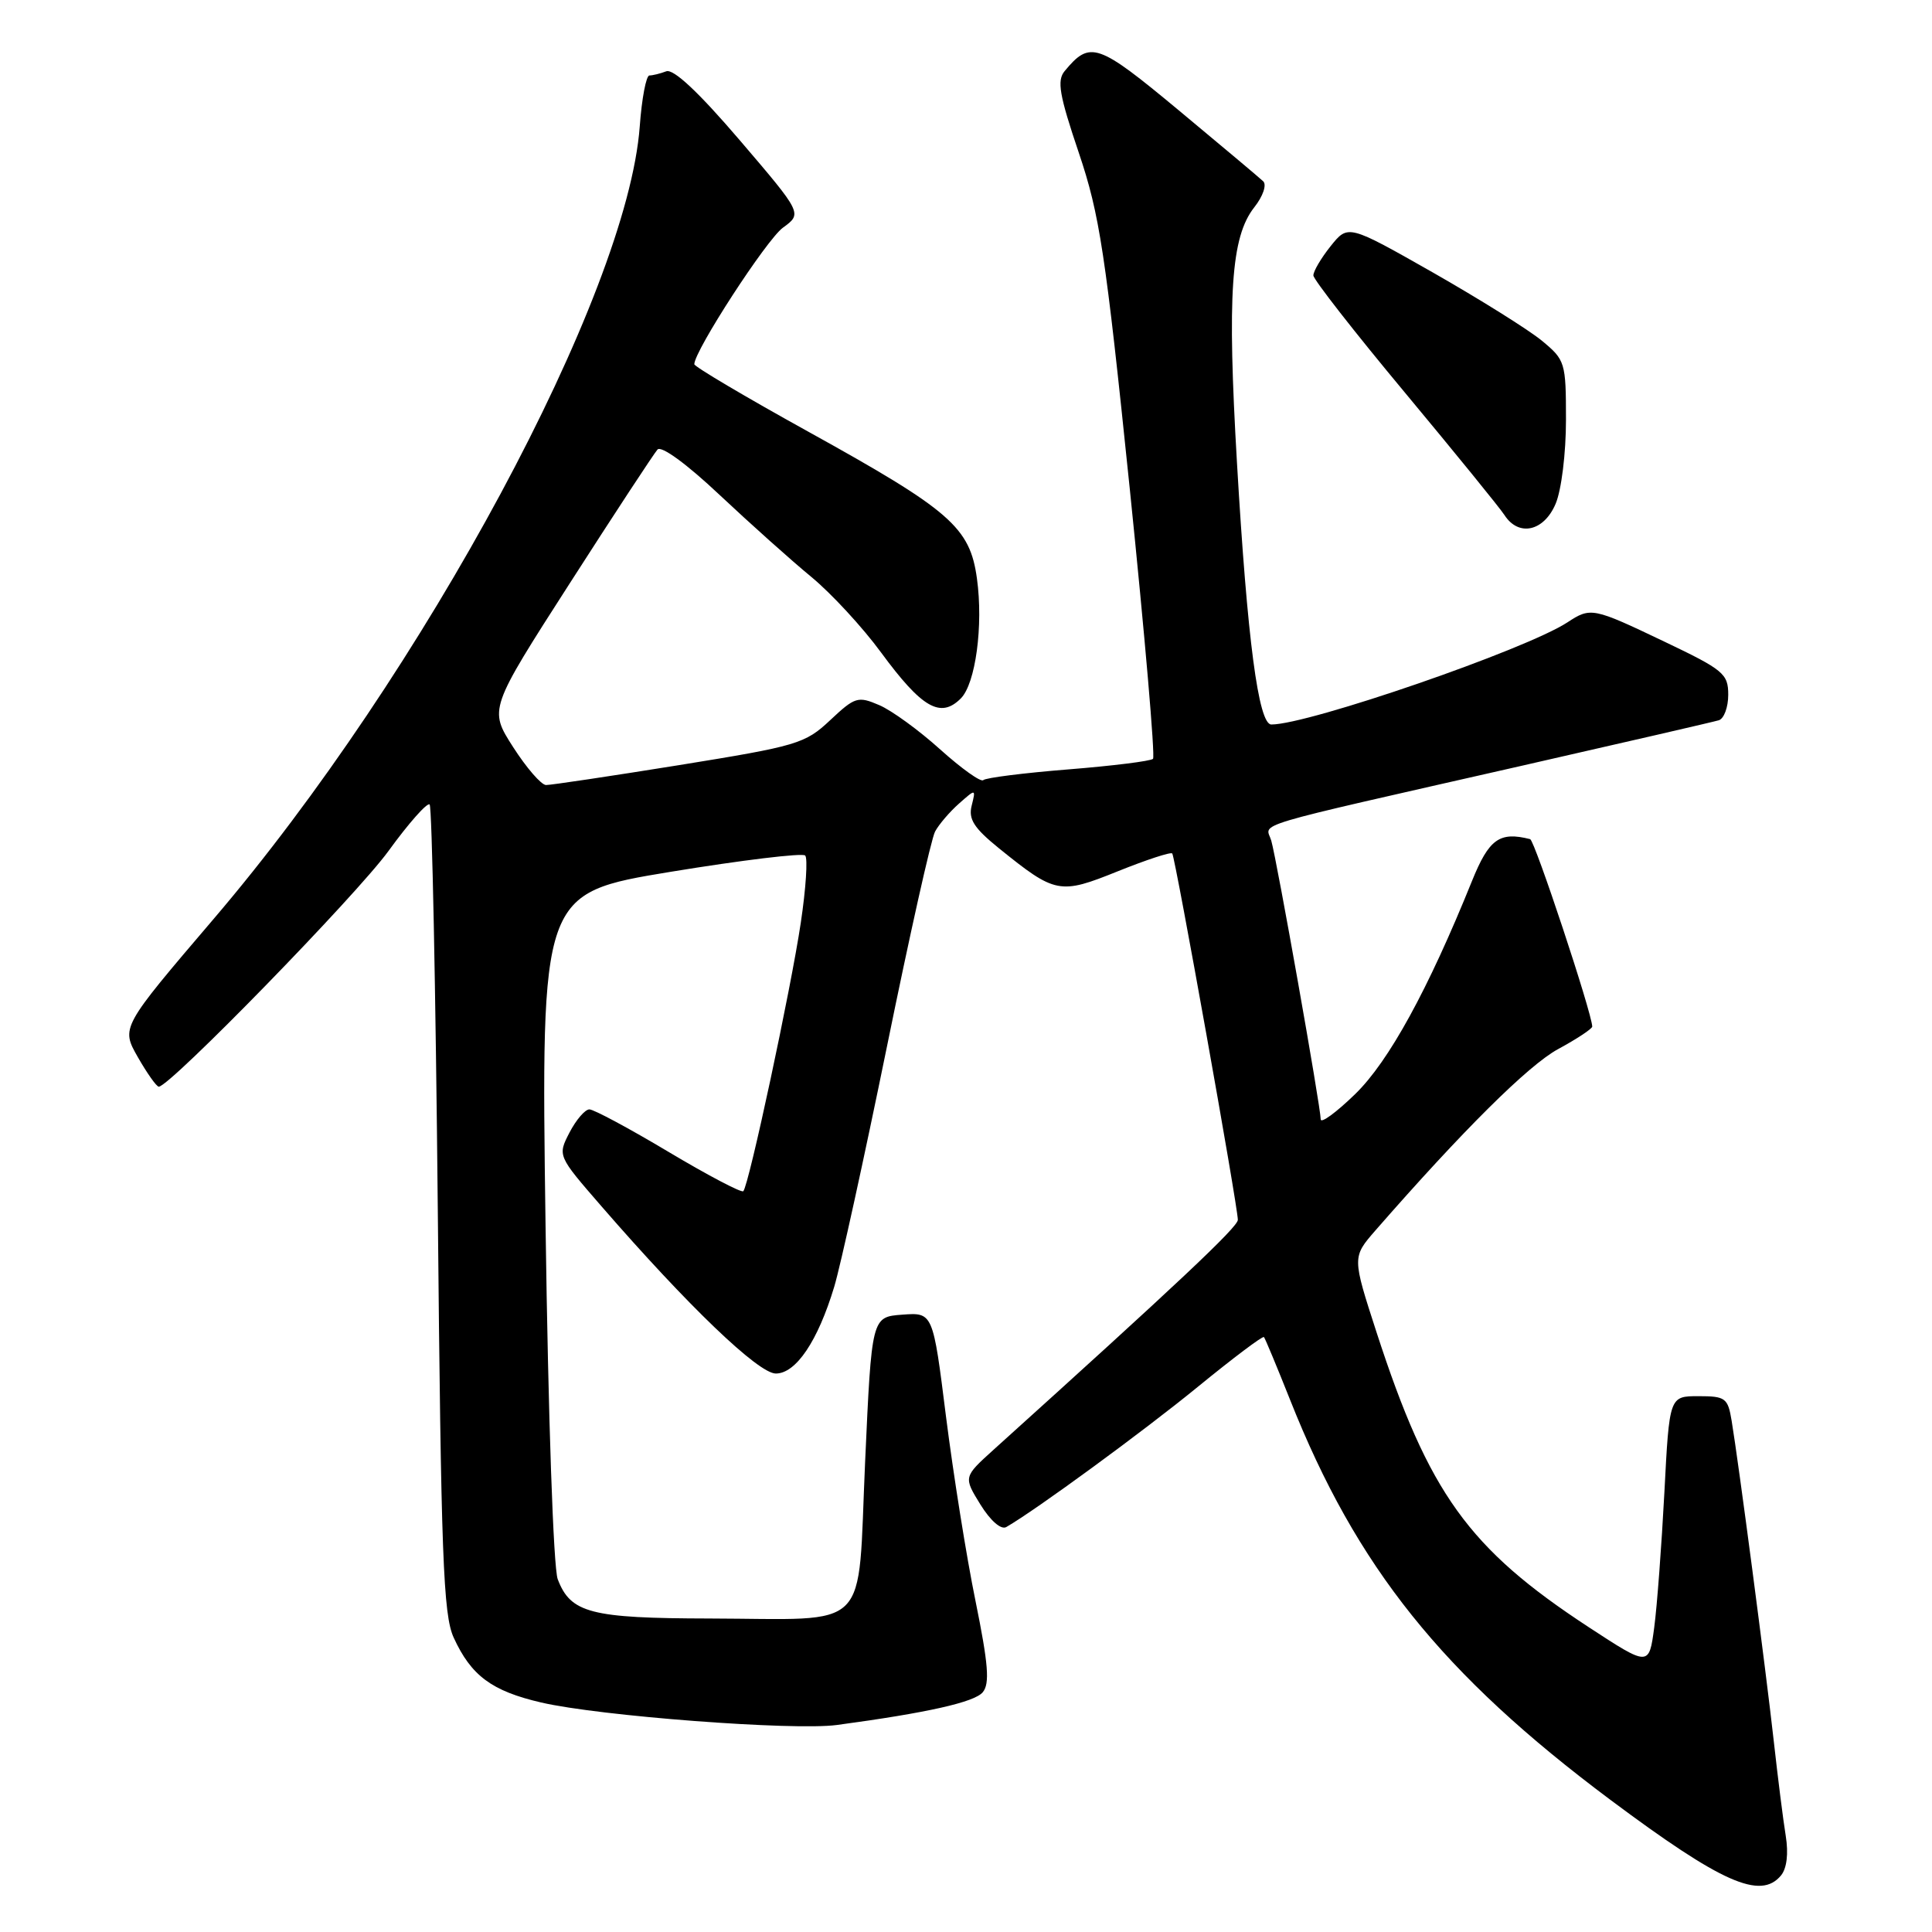 <?xml version="1.0" encoding="UTF-8" standalone="no"?>
<!DOCTYPE svg PUBLIC "-//W3C//DTD SVG 1.1//EN" "http://www.w3.org/Graphics/SVG/1.1/DTD/svg11.dtd" >
<svg xmlns="http://www.w3.org/2000/svg" xmlns:xlink="http://www.w3.org/1999/xlink" version="1.1" viewBox="0 0 256 256">
 <g >
 <path fill="currentColor"
d=" M 235.99 248.51 C 236.76 247.58 237.00 245.62 236.62 243.26 C 236.28 241.19 235.57 235.53 235.03 230.68 C 233.99 221.32 230.36 193.72 229.45 188.25 C 228.95 185.24 228.63 185.00 225.06 185.00 C 221.20 185.00 221.20 185.00 220.54 197.75 C 220.17 204.76 219.57 212.83 219.19 215.67 C 218.50 220.83 218.50 220.83 210.50 215.60 C 194.58 205.17 189.35 197.91 182.40 176.54 C 179.17 166.58 179.17 166.58 182.25 163.04 C 193.81 149.80 202.51 141.16 206.44 139.02 C 208.95 137.66 210.99 136.31 210.98 136.02 C 210.92 134.17 203.36 111.35 202.75 111.19 C 198.69 110.16 197.30 111.16 195.04 116.75 C 189.22 131.16 184.03 140.63 179.58 144.96 C 177.06 147.41 175.00 148.92 175.00 148.31 C 175.00 146.71 169.18 113.91 168.45 111.39 C 167.74 108.95 164.54 109.90 201.50 101.50 C 215.25 98.37 227.06 95.65 227.75 95.44 C 228.44 95.23 229.00 93.71 229.00 92.06 C 229.00 89.28 228.38 88.76 220.56 85.03 C 211.06 80.49 210.78 80.44 207.70 82.46 C 202.20 86.07 173.41 96.00 168.46 96.00 C 166.75 96.00 165.27 84.72 163.91 61.40 C 162.60 39.03 163.11 31.40 166.19 27.48 C 167.36 26.00 167.87 24.49 167.38 24.02 C 166.90 23.56 161.85 19.33 156.17 14.60 C 145.43 5.68 144.45 5.34 141.07 9.42 C 140.03 10.67 140.36 12.59 142.94 20.22 C 145.72 28.46 146.47 33.44 149.70 64.76 C 151.69 84.15 153.08 100.26 152.78 100.55 C 152.48 100.85 147.43 101.48 141.55 101.95 C 135.67 102.42 130.61 103.06 130.29 103.37 C 129.98 103.68 127.43 101.86 124.61 99.33 C 121.80 96.79 118.15 94.13 116.50 93.43 C 113.68 92.22 113.29 92.34 110.00 95.43 C 106.68 98.55 105.65 98.85 90.00 101.38 C 80.92 102.84 72.98 104.03 72.35 104.02 C 71.72 104.01 69.76 101.75 67.99 98.99 C 64.78 93.98 64.78 93.98 75.53 77.24 C 81.44 68.03 86.66 60.08 87.12 59.57 C 87.62 59.01 90.99 61.47 95.34 65.57 C 99.40 69.38 104.87 74.28 107.51 76.45 C 110.14 78.62 114.30 83.12 116.74 86.45 C 122.16 93.82 124.62 95.24 127.31 92.55 C 129.27 90.59 130.31 82.89 129.45 76.66 C 128.52 69.86 125.95 67.63 107.05 57.17 C 98.77 52.59 92.00 48.58 92.00 48.26 C 92.00 46.49 101.56 31.76 103.74 30.17 C 106.32 28.29 106.32 28.29 98.03 18.59 C 92.57 12.21 89.23 9.08 88.28 9.45 C 87.49 9.75 86.48 10.00 86.05 10.00 C 85.62 10.00 85.04 13.04 84.77 16.75 C 83.12 39.00 56.11 89.23 28.26 121.82 C 16.03 136.15 16.03 136.15 18.26 140.07 C 19.49 142.22 20.74 143.99 21.04 143.99 C 22.48 144.01 47.18 118.67 51.47 112.77 C 54.16 109.06 56.62 106.29 56.93 106.60 C 57.24 106.91 57.73 131.09 58.01 160.33 C 58.44 206.30 58.73 213.97 60.12 217.00 C 62.43 222.04 65.16 224.07 71.71 225.59 C 79.45 227.39 105.12 229.34 110.89 228.57 C 122.86 226.96 129.13 225.55 130.22 224.23 C 131.17 223.10 130.96 220.50 129.26 212.14 C 128.06 206.29 126.31 195.29 125.35 187.70 C 123.62 173.90 123.62 173.90 119.56 174.20 C 115.50 174.50 115.50 174.50 114.63 193.76 C 113.60 216.60 115.68 214.52 94.00 214.46 C 78.26 214.43 75.61 213.74 73.90 209.25 C 73.33 207.74 72.64 187.86 72.29 162.48 C 71.68 118.35 71.68 118.35 88.86 115.52 C 98.31 113.97 106.33 113.00 106.69 113.36 C 107.05 113.72 106.79 117.72 106.11 122.26 C 104.80 131.07 99.22 157.12 98.49 157.84 C 98.25 158.08 93.80 155.74 88.60 152.64 C 83.41 149.54 78.68 147.00 78.10 147.00 C 77.52 147.00 76.34 148.38 75.46 150.07 C 73.88 153.14 73.88 153.14 79.68 159.82 C 91.16 173.05 100.49 182.00 102.80 182.00 C 105.47 182.00 108.37 177.70 110.54 170.50 C 111.37 167.75 114.51 153.44 117.52 138.70 C 120.52 123.97 123.39 111.14 123.90 110.19 C 124.40 109.25 125.83 107.58 127.06 106.49 C 129.31 104.50 129.31 104.50 128.75 106.76 C 128.30 108.54 129.06 109.72 132.34 112.38 C 139.87 118.46 140.40 118.56 148.14 115.44 C 151.92 113.92 155.15 112.86 155.33 113.09 C 155.73 113.61 164.06 160.09 164.02 161.64 C 164.00 162.61 156.05 170.09 131.65 192.10 C 127.66 195.71 127.66 195.71 129.91 199.36 C 131.25 201.52 132.65 202.74 133.34 202.34 C 137.24 200.10 151.52 189.65 158.72 183.76 C 163.37 179.96 167.31 176.99 167.48 177.17 C 167.64 177.35 169.20 181.10 170.95 185.50 C 179.75 207.68 191.09 221.83 213.40 238.50 C 228.12 249.49 233.28 251.78 235.99 248.51 Z  M 206.13 66.75 C 206.90 64.93 207.50 60.05 207.50 55.64 C 207.50 48.01 207.40 47.70 204.30 45.14 C 202.54 43.69 196.04 39.63 189.87 36.11 C 178.63 29.73 178.63 29.73 176.32 32.61 C 175.05 34.20 174.02 35.95 174.03 36.50 C 174.05 37.05 179.49 44.02 186.14 52.00 C 192.78 59.98 198.73 67.29 199.35 68.25 C 201.23 71.16 204.58 70.42 206.13 66.75 Z "/>
</g>
</svg>